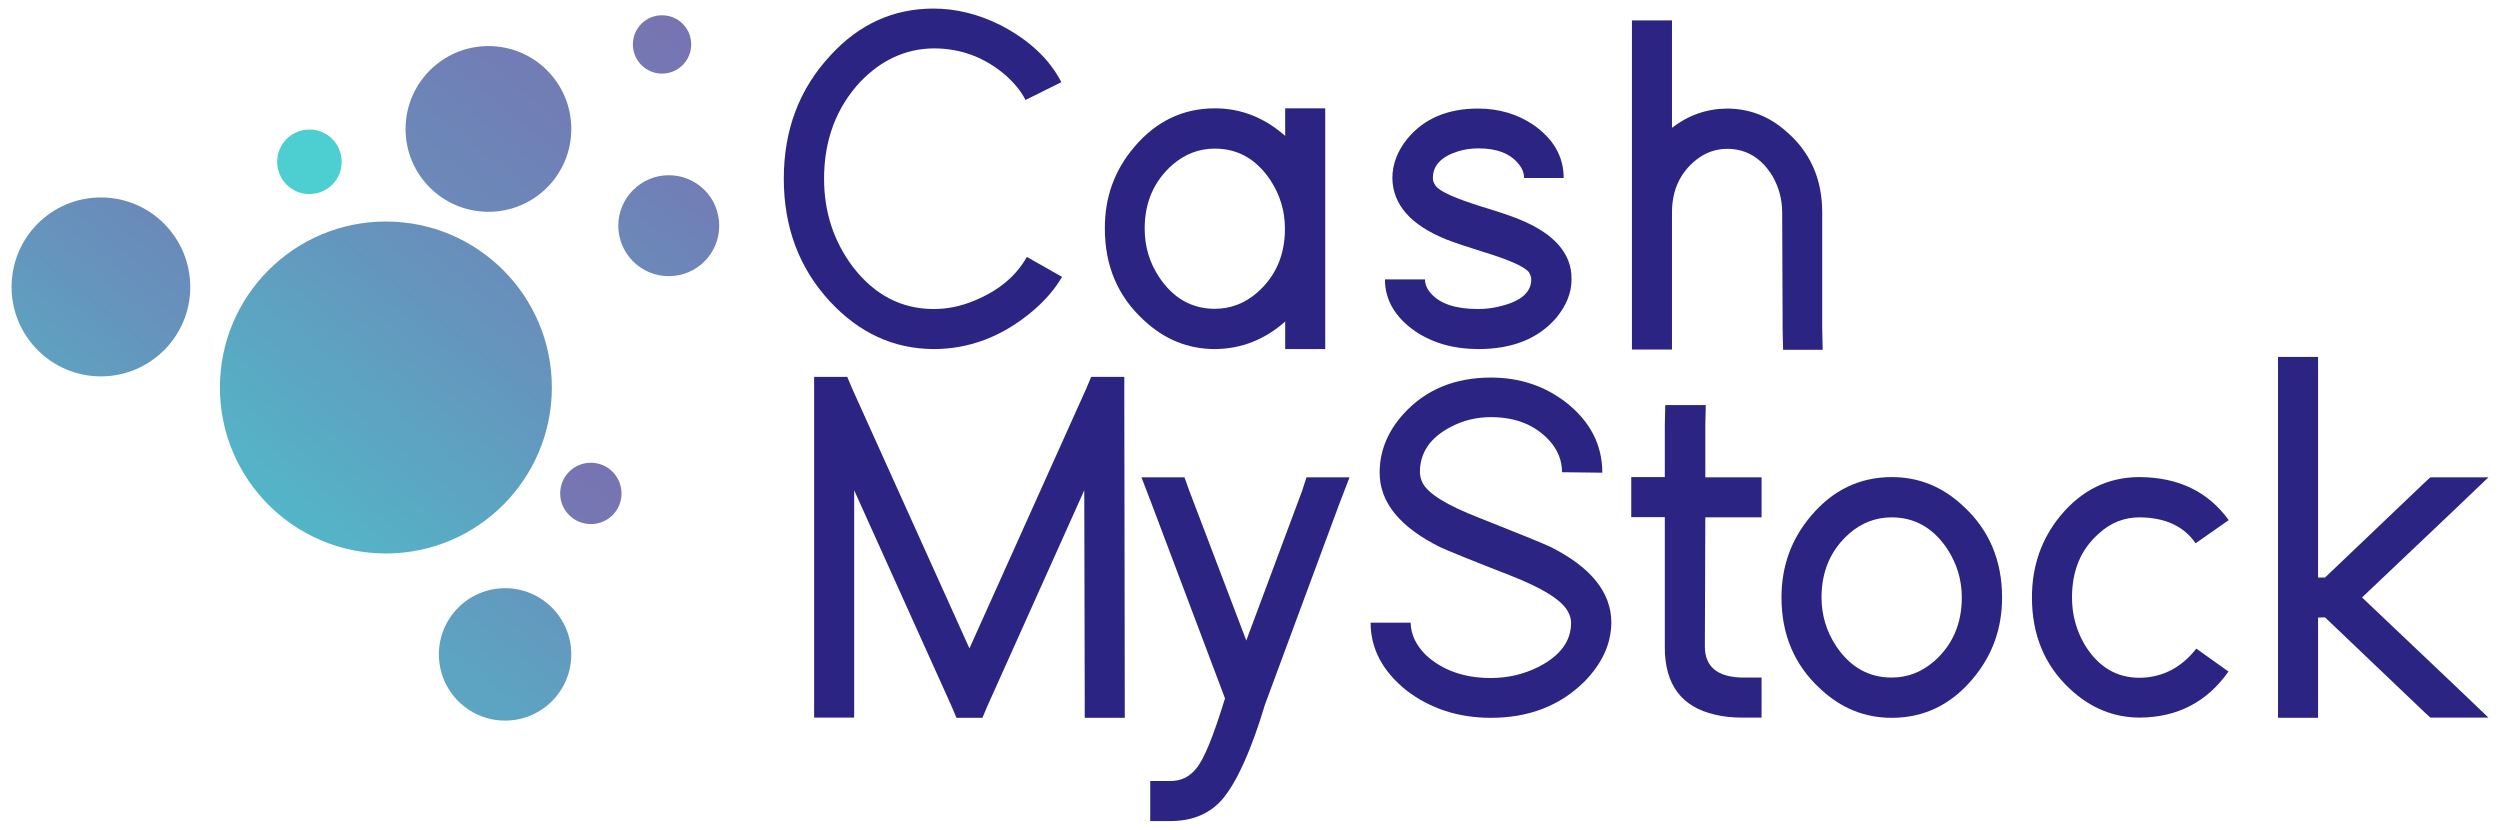 <?xml version="1.0" encoding="utf-8"?>
<!-- Generator: Adobe Illustrator 25.2.3, SVG Export Plug-In . SVG Version: 6.00 Build 0)  -->
<svg version="1.1" id="Layer_1" xmlns="http://www.w3.org/2000/svg" xmlns:xlink="http://www.w3.org/1999/xlink" x="0px" y="0px"
	 viewBox="0 0 1080 358.4" style="enable-background:new 0 0 1080 358.4;" xml:space="preserve">
<style type="text/css">
	.st0{clip-path:url(#SVGID_2_);fill:#4DCED0;}
	.st1{fill:#2C2483;}
	.st2{clip-path:url(#SVGID_4_);fill:url(#SVGID_5_);}
	.st3{clip-path:url(#SVGID_7_);fill:url(#SVGID_8_);}
	.st4{clip-path:url(#SVGID_10_);fill:url(#SVGID_11_);}
	.st5{clip-path:url(#SVGID_13_);fill:url(#SVGID_14_);}
	.st6{clip-path:url(#SVGID_16_);fill:url(#SVGID_17_);}
	.st7{clip-path:url(#SVGID_19_);fill:url(#SVGID_20_);}
	.st8{clip-path:url(#SVGID_22_);fill:url(#SVGID_23_);}
</style>
<g>
	<g>
		<g>
			<defs>
				<path id="SVGID_1_" d="M124.9,80.7c6,4.9,14.7,4,19.6-2c4.9-6,4-14.7-2-19.6c-6-4.9-14.7-4-19.6,2
					C118,67.1,118.9,75.8,124.9,80.7"/>
			</defs>
			<clipPath id="SVGID_2_">
				<use xlink:href="#SVGID_1_"  style="overflow:visible;"/>
			</clipPath>
			
				<rect x="114.1" y="50.3" transform="matrix(0.633 -0.774 0.774 0.633 -5.062 129.137)" class="st0" width="39.2" height="39.3"/>
		</g>
	</g>
	<g>
		<path class="st1" d="M458.8,119.6c-3,5.2-7.2,10.1-12.6,14.7c-13,11-27.3,16.5-42.9,16.5c-17.3-0.1-32.2-7-44.8-20.6
			c-13.3-14.4-19.9-32.1-19.9-53c0-21.1,6.7-38.8,20.1-53.2c12.4-13.6,27.3-20.3,44.6-20.3c9.7,0,19.3,2.4,28.8,7.1
			c12.4,6.4,21.2,14.6,26.4,24.7L443,43.2c-1.7-3.5-4.4-6.8-8-10.2c-9.2-8.1-19.8-12.1-31.6-12.1c-12.1,0.1-22.7,5-31.8,14.5
			C361.2,46.6,356,60.6,356,77.2c0,14.3,4.1,26.9,12.3,37.9c9.4,12.3,21.1,18.4,35.1,18.4c5.9,0,11.8-1.2,17.7-3.7
			c10.4-4.3,17.9-10.6,22.5-18.8L458.8,119.6z"/>
		<path class="st1" d="M490,63.5c9.4-11.1,21-16.7,34.9-16.7c11.2,0,21.3,4,30.3,11.9v-3.2v-8.7h17.3v8.7v43.3v43.3v8.7h-17.3v-8.7
			v-3.2c-8.8,7.8-18.9,11.8-30.3,11.9c-11.7,0-22-4.2-30.9-12.6c-11.1-10.2-16.7-23.4-16.7-39.4C477.2,85.2,481.5,73.5,490,63.5z
			 M500.8,119.8c6.1,9.1,14.1,13.6,24,13.6c6.8,0,12.8-2.3,18.2-6.9c8.1-7.1,12.1-16.3,12.1-27.7c0-7.6-2.1-14.6-6.3-21
			c-6.1-9.1-14.1-13.6-24-13.6c-6.8,0-12.8,2.3-18.2,6.9c-8.1,7.1-12.1,16.3-12.1,27.7C494.5,106.5,496.6,113.5,500.8,119.8z"/>
		<path class="st1" d="M658.4,76.9c0-2.2-0.8-4.2-2.4-6.1c-3.6-4.5-9.4-6.7-17.3-6.7c-3,0-6,0.4-8.9,1.3
			c-7.2,2.3-10.8,6.1-10.8,11.5c0,1.2,0.4,2.3,1.3,3.5c2,2.5,8.7,5.4,19.9,8.9c7.2,2.2,12.6,4,16,5.4c15.3,6.2,22.9,14.9,22.7,26
			c0,5.8-2.2,11.2-6.5,16.5c-7.8,9.1-19,13.6-33.8,13.6c-10.4,0-19.4-2.5-27.1-7.6c-8.8-6.1-13.2-13.6-13.2-22.5h17.3
			c0,2.2,0.9,4.2,2.6,6.1c4,4.5,10.8,6.7,20.3,6.7c3.3,0,6.6-0.4,10-1.3c8.7-2.2,13-6,13-11.5c0-1-0.4-2.1-1.1-3.2
			c-2-2.4-8.6-5.3-19.7-8.7c-7.1-2.2-12.4-4-16-5.4c-15.3-6.2-23-15-23.2-26.4c0-6.1,2.2-11.8,6.5-17.1c7.2-8.7,17.4-13,30.5-13
			c9.1,0,17.1,2.4,24,7.1c8.7,6.1,13,13.7,13,22.9L658.4,76.9L658.4,76.9z"/>
		<path class="st1" d="M746,46.9c9.7,0,18.3,3.3,25.8,10c10.2,8.8,15.4,20.4,15.4,34.9v50.4l0.2,8.9h-17.1l-0.2-8.7l-0.2-50.6
			c0-5.6-1.4-10.8-4.1-15.6c-4.8-7.9-11.3-11.9-19.7-11.9c-4.9,0-9.4,1.6-13.4,4.8c-6.9,5.5-10.4,13.1-10.4,22.7v8.7v41.8v8.7h-17.3
			v-8.7v-41.8v-8.7V17.4V8.8h17.3v8.7v37.7C729.3,49.8,737.2,47,746,46.9z"/>
		<path class="st1" d="M369,310h-17.3v-8.7V171.5v-8.7H366l2.2,5.2l50.6,112.1l50.4-112.1l2.2-5.2h14.3v8.7l0.2,129.9v8.7h-17.3
			v-8.7l-0.2-89.6l-41.8,93.1l-2.2,5.2h-11.2l-2.2-5.2l-42-93.1v89.6L369,310L369,310z"/>
		<path class="st1" d="M564.4,206.2h18.6l-4.5,11.7l-32,86.4c-5.9,19.6-12,33.2-18.2,40.7c-5.5,6.5-13.1,9.7-22.7,9.7h-8.7v-17.3
			h8.7c4.5,0,8.1-1.7,11-5.2c3.5-4,7.6-14.2,12.6-30.5l-31.6-83.8l-4.5-11.7h18.6l2,5.6l24.7,64.9l24.2-64.9L564.4,206.2z"/>
		<path class="st1" d="M674.8,204c0-5-1.8-9.6-5.4-13.6c-6.2-6.8-14.6-10.2-25.3-10.2c-6.2,0-12.1,1.4-17.5,4.3
			c-8.8,4.6-13.2,11.1-13.2,19.5c0,1.4,0.4,3,1.1,4.5c2.4,4.8,10.6,9.8,24.5,15.2c17.2,6.8,27.5,11,30.9,12.6
			c17.5,8.8,26.2,19.7,26.2,32.7c-0.1,9.2-4,17.7-11.7,25.5c-10.5,10.4-24,15.6-40.3,15.6c-14.1,0-26.3-4-36.6-11.9
			c-10.2-8.2-15.4-18-15.4-29.2h17.3c0.1,5.1,2.3,9.7,6.5,13.9c7.1,6.6,16.5,10,28.1,10c7.4,0,14.2-1.6,20.6-4.8
			c9.4-4.8,14.1-11.1,14.1-19c0-1.6-0.4-3.2-1.3-4.8c-2.5-4.9-10.7-10.1-24.7-15.6c-17-6.6-27.2-10.8-30.5-12.3
			c-17.5-8.7-26.2-19.4-26.2-32.2c0-9.4,3.5-17.9,10.4-25.5c9.5-10.4,22.1-15.6,37.7-15.6c12.4,0,23.2,3.6,32.5,10.8
			c10.4,8.2,15.6,18.3,15.6,30.3L674.8,204L674.8,204z"/>
		<path class="st1" d="M736.5,279.5c0.1,8.5,5.4,12.9,15.8,13.2h8.7V310h-8.7c-4,0-7.9-0.4-11.5-1.3c-14.4-3.3-21.6-13-21.6-29v-0.2
			v-56.1h-5.8h-8.7v-17.3h8.7h5.8v-22.7l0.2-8.4h17.5l-0.2,8.7v22.5h15.6h8.7v17.3h-8.7h-15.6L736.5,279.5z"/>
		<path class="st1" d="M782.4,222.8c9.4-11.1,21-16.7,34.9-16.7c11.7,0,22,4.2,30.9,12.6c11.1,10.2,16.7,23.4,16.7,39.4
			c0,13.6-4.3,25.3-12.8,35.3c-9.4,11.1-21,16.7-34.9,16.7c-11.7,0-22-4.2-30.9-12.6c-11.1-10.2-16.7-23.4-16.7-39.4
			C769.6,244.5,773.9,232.8,782.4,222.8z M793.2,279.1c6.1,9.1,14.1,13.6,24,13.6c6.8,0,12.8-2.3,18.2-6.9
			c8.1-7.1,12.1-16.3,12.1-27.7c0-7.6-2.1-14.6-6.3-21c-6.1-9.1-14.1-13.6-24-13.6c-6.8,0-12.9,2.3-18.2,6.9
			c-8.1,7.1-12.1,16.3-12.1,27.7C786.9,265.7,789,272.7,793.2,279.1z"/>
		<path class="st1" d="M962.7,290.1c-9.2,13.1-22,19.8-38.3,19.9c-11.2,0-21.3-4.1-30.1-12.3c-11-10.2-16.5-23.4-16.5-39.6
			c0-13.6,4.1-25.3,12.3-35.3c9.2-11.1,20.6-16.7,34.2-16.7c16.9,0.1,29.7,6.4,38.5,18.6l-14.3,10c-5.1-7.4-13.1-11.1-24.2-11.2
			c-6.6,0-12.5,2.3-17.5,6.9c-7.8,6.8-11.7,16-11.7,27.7c0,7.5,1.9,14.4,5.6,20.6c5.8,9.4,13.6,14.1,23.6,14.1
			c9.8-0.1,18-4.3,24.5-12.6L962.7,290.1z"/>
		<path class="st1" d="M1001.4,266.8v34.6v8.7h-17.3v-8.7v-34.6v-17.3v-86.6v-8.7h17.3v8.7v86.6h3l42.9-40.9l2.6-2.4h25.1
			l-15.6,14.9l-39,37l39,37l15.6,14.9h-25.1l-2.6-2.4l-42.9-40.9L1001.4,266.8L1001.4,266.8z"/>
	</g>
	<g>
		<g>
			<defs>
				<path id="SVGID_3_" d="M189.6,282.7c0,15.8,12.8,28.6,28.6,28.6s28.6-12.8,28.6-28.6c0-15.8-12.8-28.6-28.6-28.6
					C202.4,254.1,189.6,266.9,189.6,282.7"/>
			</defs>
			<clipPath id="SVGID_4_">
				<use xlink:href="#SVGID_3_"  style="overflow:visible;"/>
			</clipPath>
			
				<linearGradient id="SVGID_5_" gradientUnits="userSpaceOnUse" x1="572.12" y1="-2072.887" x2="578.918" y2="-2072.887" gradientTransform="matrix(73.891 -90.311 90.311 73.891 144931.062 205382.562)">
				<stop  offset="0" style="stop-color:#2AFFE2"/>
				<stop  offset="9.170000e-02" style="stop-color:#37E7DA"/>
				<stop  offset="0.293" style="stop-color:#51B9C9"/>
				<stop  offset="0.486" style="stop-color:#6595BD"/>
				<stop  offset="0.666" style="stop-color:#737AB4"/>
				<stop  offset="0.826" style="stop-color:#7C6BAE"/>
				<stop  offset="0.952" style="stop-color:#7F65AC"/>
				<stop  offset="1" style="stop-color:#7F65AC"/>
			</linearGradient>
			<polygon class="st2" points="161.5,288.3 212.5,226 274.9,277 223.9,339.4 			"/>
		</g>
	</g>
	<g>
		<g>
			<defs>
				<path id="SVGID_6_" d="M267.1,97.5c0,12,9.7,21.8,21.8,21.8s21.8-9.7,21.8-21.8s-9.7-21.8-21.8-21.8
					C276.9,75.7,267.1,85.5,267.1,97.5"/>
			</defs>
			<clipPath id="SVGID_7_">
				<use xlink:href="#SVGID_6_"  style="overflow:visible;"/>
			</clipPath>
			
				<linearGradient id="SVGID_8_" gradientUnits="userSpaceOnUse" x1="573.536" y1="-2073.308" x2="578.706" y2="-2073.308" gradientTransform="matrix(73.891 -90.311 90.311 73.891 144920.609 205374.062)">
				<stop  offset="0" style="stop-color:#2AFFE2"/>
				<stop  offset="9.170000e-02" style="stop-color:#37E7DA"/>
				<stop  offset="0.293" style="stop-color:#51B9C9"/>
				<stop  offset="0.486" style="stop-color:#6595BD"/>
				<stop  offset="0.666" style="stop-color:#737AB4"/>
				<stop  offset="0.826" style="stop-color:#7C6BAE"/>
				<stop  offset="0.952" style="stop-color:#7F65AC"/>
				<stop  offset="1" style="stop-color:#7F65AC"/>
			</linearGradient>
			<polygon class="st3" points="245.8,101.8 284.6,54.4 332,93.2 293.2,140.6 			"/>
		</g>
	</g>
	<g>
		<g>
			<defs>
				<path id="SVGID_9_" d="M175.2,55.7c0,19.8,16,35.8,35.8,35.8c19.8,0,35.8-16,35.8-35.8c0-19.8-16-35.8-35.8-35.8
					C191.2,19.9,175.2,36,175.2,55.7"/>
			</defs>
			<clipPath id="SVGID_10_">
				<use xlink:href="#SVGID_9_"  style="overflow:visible;"/>
			</clipPath>
			
				<linearGradient id="SVGID_11_" gradientUnits="userSpaceOnUse" x1="572.375" y1="-2073.852" x2="579.179" y2="-2073.852" gradientTransform="matrix(73.891 -90.311 90.311 73.891 144902.641 205359.312)">
				<stop  offset="0" style="stop-color:#2AFFE2"/>
				<stop  offset="9.170000e-02" style="stop-color:#37E7DA"/>
				<stop  offset="0.293" style="stop-color:#51B9C9"/>
				<stop  offset="0.486" style="stop-color:#6595BD"/>
				<stop  offset="0.666" style="stop-color:#737AB4"/>
				<stop  offset="0.826" style="stop-color:#7C6BAE"/>
				<stop  offset="0.952" style="stop-color:#7F65AC"/>
				<stop  offset="1" style="stop-color:#7F65AC"/>
			</linearGradient>
			<polygon class="st4" points="140.1,62.8 203.9,-15.2 282,48.7 218.1,126.7 			"/>
		</g>
	</g>
	<g>
		<g>
			<defs>
				<path id="SVGID_12_" d="M273.4,19.2c0,6.9,5.6,12.6,12.6,12.6c6.9,0,12.6-5.6,12.6-12.6c0-7-5.6-12.6-12.6-12.6
					C279,6.6,273.4,12.2,273.4,19.2"/>
			</defs>
			<clipPath id="SVGID_13_">
				<use xlink:href="#SVGID_12_"  style="overflow:visible;"/>
			</clipPath>
			
				<linearGradient id="SVGID_14_" gradientUnits="userSpaceOnUse" x1="574.091" y1="-2073.641" x2="578.402" y2="-2073.641" gradientTransform="matrix(73.891 -90.311 90.311 73.891 144910.609 205365.812)">
				<stop  offset="0" style="stop-color:#2AFFE2"/>
				<stop  offset="9.170000e-02" style="stop-color:#37E7DA"/>
				<stop  offset="0.293" style="stop-color:#51B9C9"/>
				<stop  offset="0.486" style="stop-color:#6595BD"/>
				<stop  offset="0.666" style="stop-color:#737AB4"/>
				<stop  offset="0.826" style="stop-color:#7C6BAE"/>
				<stop  offset="0.952" style="stop-color:#7F65AC"/>
				<stop  offset="1" style="stop-color:#7F65AC"/>
			</linearGradient>
			<polygon class="st5" points="261.1,21.7 283.5,-5.7 310.9,16.7 288.5,44.1 			"/>
		</g>
	</g>
	<g>
		<g>
			<defs>
				<path id="SVGID_15_" d="M242,213.2c0,7.3,5.9,13.2,13.3,13.2c7.3,0,13.2-5.9,13.2-13.2c0-7.3-5.9-13.3-13.2-13.3
					C247.9,199.9,242,205.8,242,213.2"/>
			</defs>
			<clipPath id="SVGID_16_">
				<use xlink:href="#SVGID_15_"  style="overflow:visible;"/>
			</clipPath>
			
				<linearGradient id="SVGID_17_" gradientUnits="userSpaceOnUse" x1="572.469" y1="-2072.793" x2="577.017" y2="-2072.793" gradientTransform="matrix(73.891 -90.311 90.311 73.891 144910.609 205365.812)">
				<stop  offset="0" style="stop-color:#2AFFE2"/>
				<stop  offset="9.170000e-02" style="stop-color:#37E7DA"/>
				<stop  offset="0.293" style="stop-color:#51B9C9"/>
				<stop  offset="0.486" style="stop-color:#6595BD"/>
				<stop  offset="0.666" style="stop-color:#737AB4"/>
				<stop  offset="0.826" style="stop-color:#7C6BAE"/>
				<stop  offset="0.952" style="stop-color:#7F65AC"/>
				<stop  offset="1" style="stop-color:#7F65AC"/>
			</linearGradient>
			<polygon class="st6" points="229,215.8 252.6,186.9 281.5,210.5 257.8,239.4 			"/>
		</g>
	</g>
	<g>
		<g>
			<defs>
				<path id="SVGID_18_" d="M5,124c0,21.3,17.3,38.6,38.6,38.6s38.6-17.3,38.6-38.6S65,85.3,43.6,85.3S5,102.6,5,124"/>
			</defs>
			<clipPath id="SVGID_19_">
				<use xlink:href="#SVGID_18_"  style="overflow:visible;"/>
			</clipPath>
			
				<linearGradient id="SVGID_20_" gradientUnits="userSpaceOnUse" x1="572.769" y1="-2074.445" x2="577.625" y2="-2074.445" gradientTransform="matrix(73.891 -90.311 90.311 73.891 144889.328 205348.562)">
				<stop  offset="0" style="stop-color:#2AFFE2"/>
				<stop  offset="9.170000e-02" style="stop-color:#37E7DA"/>
				<stop  offset="0.293" style="stop-color:#51B9C9"/>
				<stop  offset="0.486" style="stop-color:#6595BD"/>
				<stop  offset="0.666" style="stop-color:#737AB4"/>
				<stop  offset="0.826" style="stop-color:#7C6BAE"/>
				<stop  offset="0.952" style="stop-color:#7F65AC"/>
				<stop  offset="1" style="stop-color:#7F65AC"/>
			</linearGradient>
			<polygon class="st7" points="-32.9,131.6 36,47.5 120.1,116.3 51.3,200.5 			"/>
		</g>
	</g>
	<g>
		<g>
			<g>
				<defs>
					<path id="SVGID_21_" d="M95,167.4c0,39.6,32.1,71.7,71.7,71.7s71.7-32.1,71.7-71.7c0-39.6-32.1-71.7-71.7-71.7
						S95,127.8,95,167.4"/>
				</defs>
				<clipPath id="SVGID_22_">
					<use xlink:href="#SVGID_21_"  style="overflow:visible;"/>
				</clipPath>
				
					<linearGradient id="SVGID_23_" gradientUnits="userSpaceOnUse" x1="573.15" y1="-2073.608" x2="578.79" y2="-2073.608" gradientTransform="matrix(73.891 -90.311 90.311 73.891 144910.578 205365.812)">
					<stop  offset="0" style="stop-color:#2AFFE2"/>
					<stop  offset="9.170000e-02" style="stop-color:#37E7DA"/>
					<stop  offset="0.293" style="stop-color:#51B9C9"/>
					<stop  offset="0.486" style="stop-color:#6595BD"/>
					<stop  offset="0.666" style="stop-color:#737AB4"/>
					<stop  offset="0.826" style="stop-color:#7C6BAE"/>
					<stop  offset="0.952" style="stop-color:#7F65AC"/>
					<stop  offset="1" style="stop-color:#7F65AC"/>
				</linearGradient>
				<polygon class="st8" points="30.6,182 155.1,29.8 307.3,154.3 182.8,306.5 				"/>
			</g>
		</g>
	</g>
</g>
</svg>
